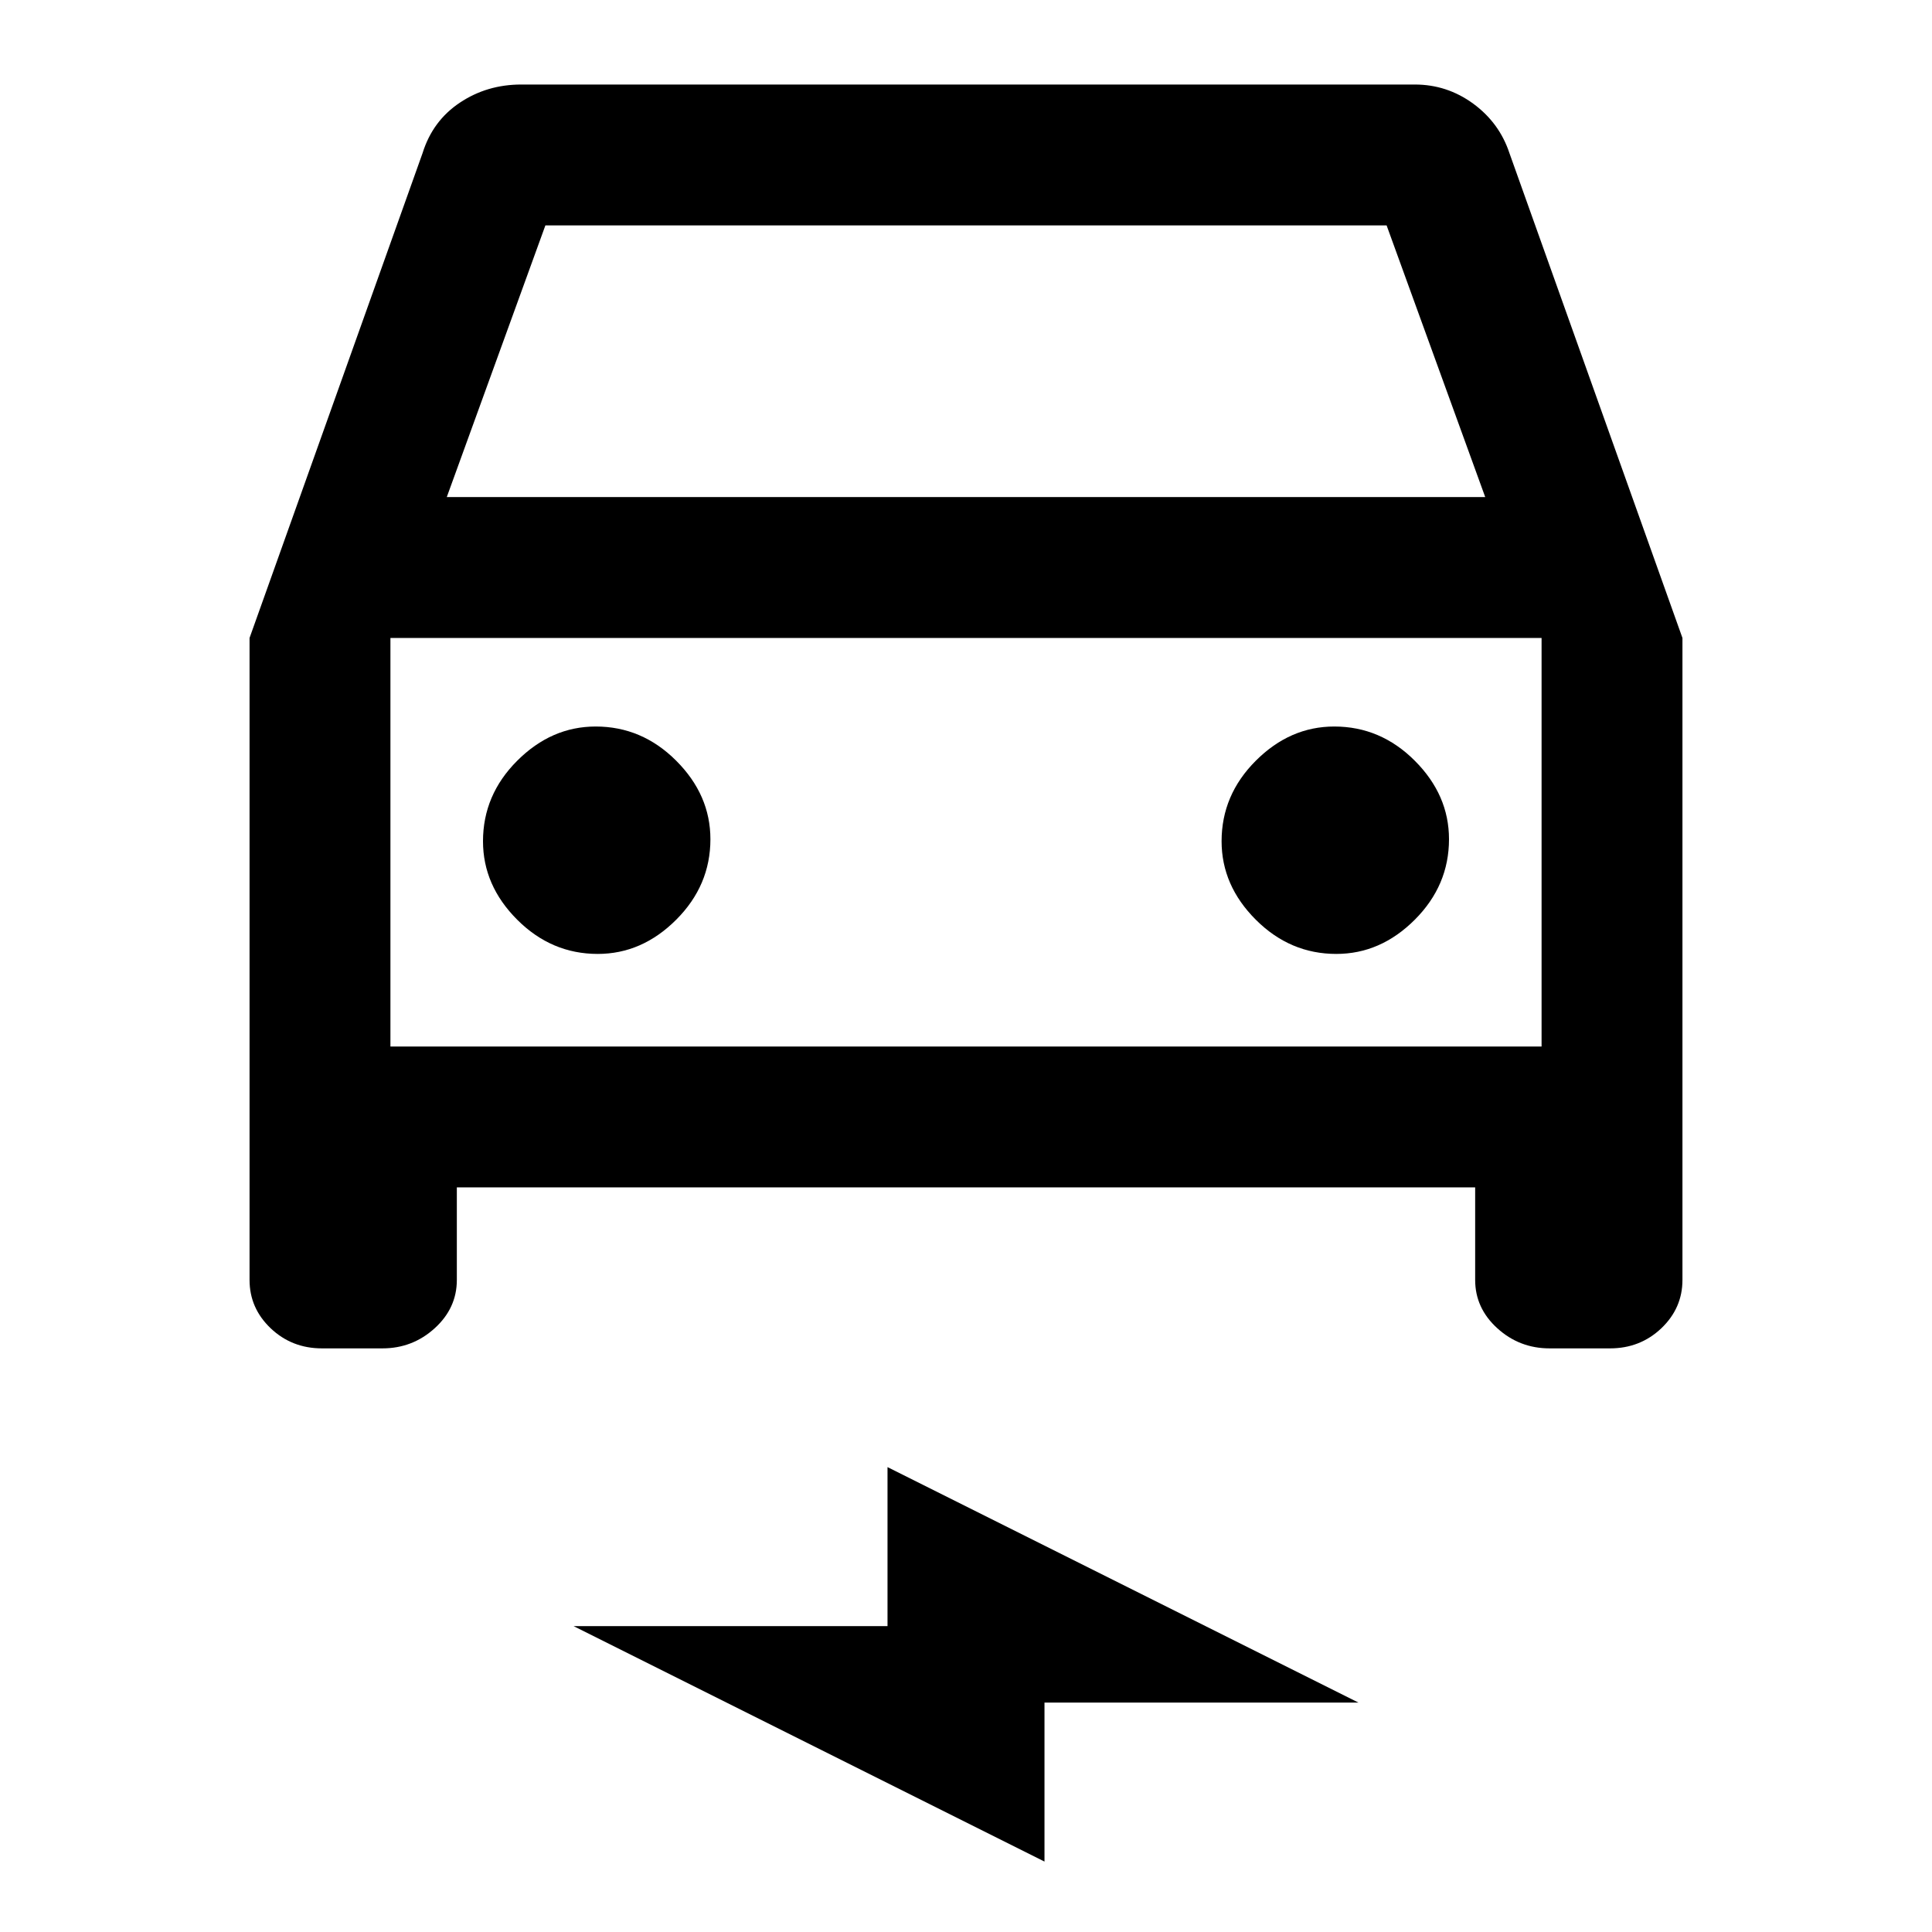 <svg xmlns="http://www.w3.org/2000/svg" height="24" width="24"><path d="M5.675 14.75V15.9Q5.675 16.25 5.4 16.5Q5.125 16.75 4.75 16.75H4Q3.625 16.75 3.362 16.5Q3.1 16.25 3.1 15.9V7.925L5.25 1.9Q5.375 1.5 5.713 1.275Q6.05 1.05 6.475 1.05H17.575Q17.975 1.05 18.3 1.287Q18.625 1.525 18.75 1.9L20.9 7.925V15.9Q20.9 16.25 20.638 16.5Q20.375 16.75 20 16.75H19.25Q18.875 16.75 18.6 16.5Q18.325 16.25 18.325 15.9V14.75ZM5.55 6.175H18.45L17.225 2.8H6.775ZM4.85 7.925V13ZM7.425 11.85Q7.975 11.85 8.4 11.425Q8.825 11 8.825 10.425Q8.825 9.875 8.4 9.45Q7.975 9.025 7.4 9.025Q6.85 9.025 6.425 9.45Q6 9.875 6 10.45Q6 11 6.425 11.425Q6.85 11.85 7.425 11.85ZM16.6 11.85Q17.15 11.85 17.575 11.425Q18 11 18 10.425Q18 9.875 17.575 9.45Q17.15 9.025 16.575 9.025Q16.025 9.025 15.6 9.45Q15.175 9.875 15.175 10.45Q15.175 11 15.6 11.425Q16.025 11.85 16.6 11.85ZM12.975 23.125 7.125 20.2H11.025V18.225L16.875 21.15H12.975ZM4.85 13H19.15V7.925H4.85Z"/></svg>